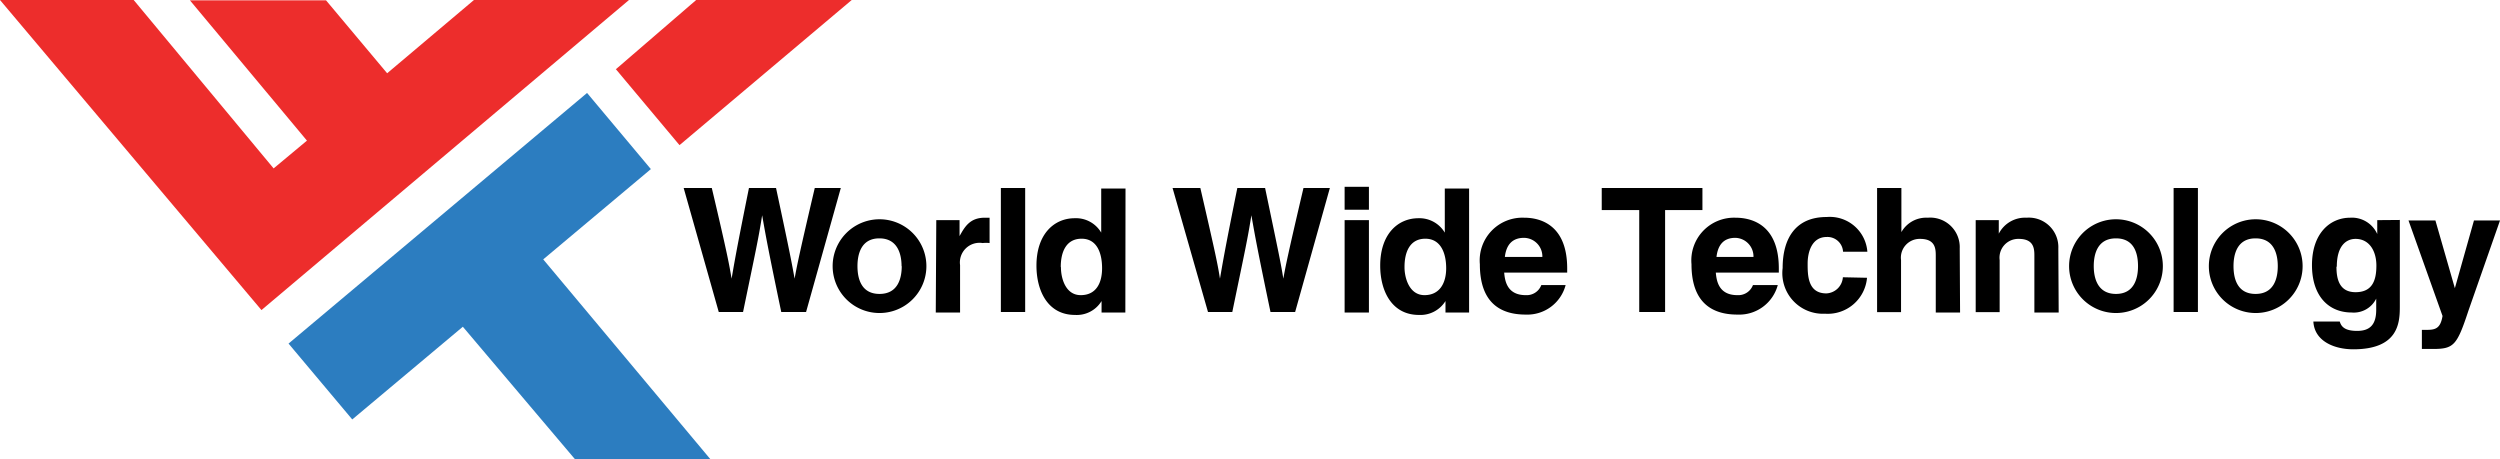 <svg xmlns="http://www.w3.org/2000/svg" viewBox="0 0 144 26.44"><defs><style>.a{fill:#ed2d2c;}.b{fill:#2c7dc0;}</style></defs><title>WWT_Logo</title><path d="M39.38 10.83H41c.92 3.9 1 4.4 1.14 5.22.13-.74.24-1.47 1-5.22h1.56c.84 3.92.9 4.3 1.07 5.22.12-.67.24-1.3 1.16-5.22h1.5l-2 7.14H45c-.73-3.5-.86-4.2-1.1-5.57-.22 1.38-.34 1.9-1.1 5.57h-1.4zM51.94 15.33c0 .67-.2 1.6-1.28 1.6s-1.27-.93-1.27-1.6.2-1.6 1.26-1.6 1.28.92 1.28 1.6m1.43 0a2.7 2.7 0 1 0-5.4 0 2.7 2.7 0 1 0 5.4 0"/><path d="M53.93 12.68h1.34v.92c.3-.54.6-1.06 1.45-1.06H57V14a1.75 1.75 0 0 0-.4 0 1.13 1.13 0 0 0-1.3 1.27V18h-1.4zM57.65 10.83h1.4v7.14h-1.4zM61.1 15.37c0-.84.3-1.62 1.2-1.62s1.18.85 1.18 1.7S63.14 17 62.25 17s-1.14-1-1.14-1.6m3.72-4.54h-1.4v2.54a1.68 1.68 0 0 0-1.53-.83c-1.17 0-2.2.9-2.2 2.73 0 1.45.65 2.84 2.22 2.84a1.67 1.67 0 0 0 1.53-.8V18h1.37zM67.54 10.83h1.6c.9 3.9 1 4.4 1.13 5.22.13-.74.24-1.47 1-5.22h1.6c.82 3.92.9 4.3 1.05 5.22.12-.67.24-1.3 1.16-5.22h1.52l-2 7.14h-1.42c-.73-3.5-.86-4.2-1.1-5.57-.22 1.38-.34 1.9-1.1 5.57h-1.4zM78.85 18h-1.4v-5.32h1.4zm0-5.92h-1.4v-1.32h1.4zM80.9 15.37c0-.84.3-1.62 1.2-1.62s1.2.85 1.2 1.7S82.93 17 82.05 17s-1.15-1-1.15-1.6m3.72-4.54h-1.4v2.54a1.7 1.7 0 0 0-1.52-.83c-1.17 0-2.2.9-2.2 2.73 0 1.45.66 2.84 2.23 2.84a1.7 1.7 0 0 0 1.53-.8V18h1.36zM86.68 14.8c.08-.7.43-1.1 1.1-1.1a1.07 1.07 0 0 1 1.06 1.1zm2.1 1.62a.9.9 0 0 1-.9.58c-1.12 0-1.2-.9-1.24-1.3h3.63v-.24c0-2.42-1.44-2.92-2.48-2.92a2.46 2.46 0 0 0-2.55 2.68c0 2.18 1.14 2.9 2.64 2.9a2.28 2.28 0 0 0 2.3-1.7zM95.9 17.97h-1.48V12.1h-2.16v-1.27h5.8v1.27h-2.15v5.87zM98.87 14.8c.08-.7.42-1.1 1.08-1.1a1.07 1.07 0 0 1 1.05 1.1zm2.1 1.62a.9.9 0 0 1-.9.58c-1.12 0-1.2-.9-1.24-1.3h3.63v-.24c0-2.42-1.44-2.92-2.5-2.92a2.46 2.46 0 0 0-2.53 2.68c0 2.18 1.15 2.9 2.64 2.9a2.3 2.3 0 0 0 2.33-1.7zM107.54 16a2.27 2.27 0 0 1-2.42 2.07 2.34 2.34 0 0 1-2.44-2.63c0-1.7.74-2.94 2.53-2.94a2.17 2.17 0 0 1 2.35 2h-1.4a.9.9 0 0 0-.94-.85c-.86 0-1.1.87-1.1 1.53s0 1.72 1.08 1.72a1 1 0 0 0 .95-.93zM112.9 18h-1.4v-3.24c0-.4 0-1-.9-1a1.08 1.08 0 0 0-1.1 1.22v3h-1.38v-7.15h1.4v2.54a1.64 1.64 0 0 1 1.52-.83 1.7 1.7 0 0 1 1.84 1.77zM118.58 18h-1.4v-3.24c0-.4 0-1-.9-1a1.08 1.08 0 0 0-1.1 1.22v3h-1.38v-5.3h1.33v.78a1.7 1.7 0 0 1 1.6-.92 1.7 1.7 0 0 1 1.83 1.77zM123.15 15.33c0 .67-.2 1.6-1.27 1.6s-1.28-.93-1.28-1.6.2-1.6 1.28-1.6 1.27.92 1.27 1.6m1.43 0a2.7 2.7 0 1 0-5.4 0 2.7 2.7 0 1 0 5.4 0"/><path d="M125.2 10.83h1.4v7.14h-1.4zM131.2 15.33c0 .67-.2 1.6-1.28 1.6s-1.27-.93-1.27-1.6.2-1.6 1.27-1.6 1.28.92 1.28 1.6m1.43 0a2.7 2.7 0 1 0-5.4 0 2.7 2.7 0 1 0 5.4 0"/><path d="M134.6 15.36c0-1.24.57-1.6 1.08-1.6.78 0 1.2.68 1.2 1.54s-.24 1.53-1.2 1.53-1.1-.8-1.1-1.47m2.35-2.68v.8a1.6 1.6 0 0 0-1.56-.94c-1.16 0-2.2.9-2.2 2.73s1 2.73 2.28 2.73a1.44 1.44 0 0 0 1.42-.8v.64c0 .86-.36 1.22-1.1 1.22s-.92-.27-1-.54h-1.52c.06 1.13 1.2 1.6 2.3 1.6 2.6 0 2.68-1.53 2.68-2.45v-5zM142.18 17.9c-.66 2-.84 2.2-2.05 2.2h-.63V19h.27c.5 0 .8-.07.92-.8l-1.96-5.5h1.55l1.12 3.9 1.1-3.9H144z"/><path d="M0 0l15.06 17.86L36.23 0H27.3l-5 4.22-3.52-4.2h-7.84l6.74 8.08-1.92 1.6L7.7 0H0zM35.47 3.98l3.67 4.38L49.06 0H40.1L35.46 4z" class="a"/><path d="M33.82 5.36l3.67 4.38-6.2 5.2 9.62 11.5h-7.8l-6.45-7.62-6.37 5.34-3.67-4.37 17.2-14.44z" class="b"/></svg>